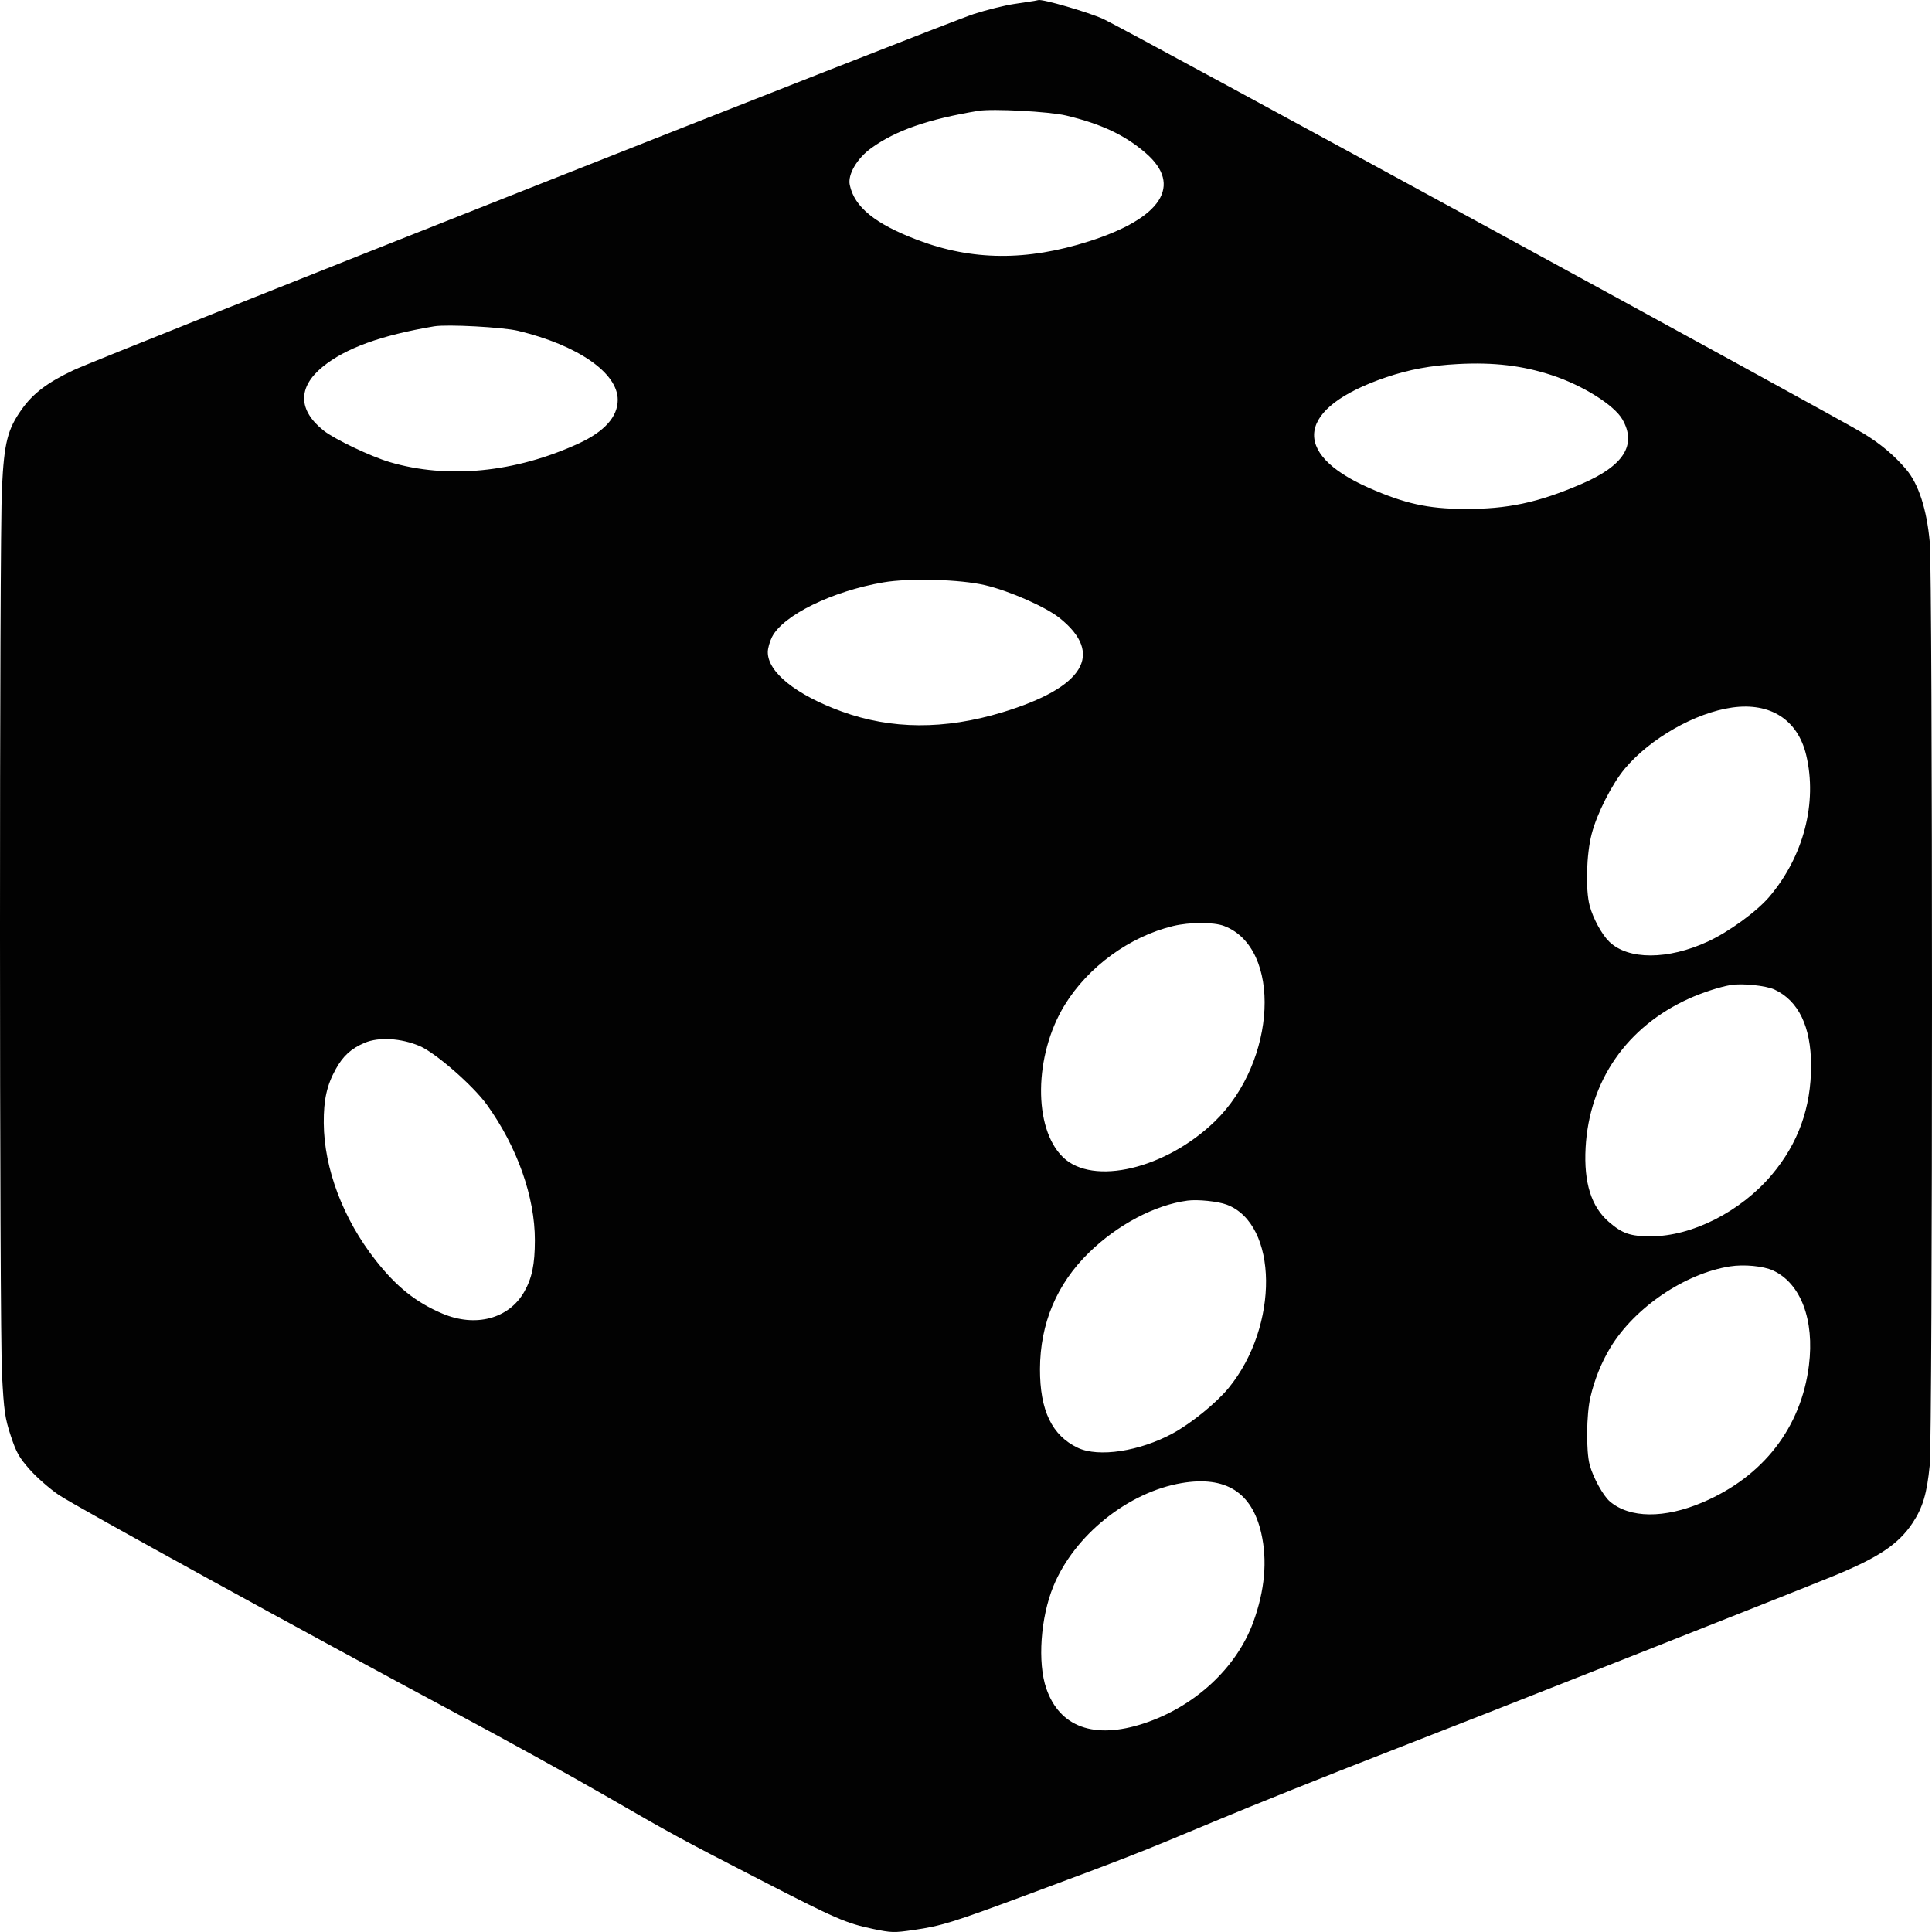 <svg width="128" height="128" viewBox="0 0 128 128" fill="none" xmlns="http://www.w3.org/2000/svg">
<path fill-rule="evenodd" clip-rule="evenodd" d="M68.518 0.061C68.396 0.083 67.795 0.174 67.183 0.264C66.571 0.354 65.37 0.653 64.513 0.929C62.538 1.565 6.78 23.625 4.874 24.524C3.149 25.338 2.197 26.057 1.444 27.115C0.499 28.443 0.277 29.319 0.13 32.315C-0.047 35.895 -0.042 87.724 0.135 91.105C0.259 93.465 0.33 93.962 0.709 95.113C1.075 96.228 1.269 96.57 1.982 97.372C2.444 97.892 3.303 98.642 3.889 99.04C5 99.793 20.317 108.211 30.321 113.566C33.503 115.269 37.809 117.645 39.889 118.845C44.657 121.596 44.965 121.764 50.347 124.536C55.382 127.131 56.064 127.427 57.86 127.801C59.068 128.052 59.225 128.056 60.53 127.867C62.37 127.6 63.112 127.371 67.999 125.554C74.704 123.062 75.482 122.758 80.385 120.703C82.955 119.626 88.061 117.58 91.733 116.155C97.937 113.748 118.623 105.581 121.474 104.413C124.469 103.186 125.787 102.302 126.719 100.893C127.389 99.881 127.668 98.942 127.849 97.087C128.049 95.037 128.051 38.101 127.852 35.913C127.653 33.738 127.113 32.07 126.294 31.103C125.515 30.183 124.627 29.433 123.475 28.724C121.811 27.7 74.383 1.841 73.1 1.258C72.107 0.807 69.05 -0.081 68.788 0.006C68.762 0.015 68.64 0.039 68.518 0.061ZM64.81 7.344C61.489 7.897 59.358 8.637 57.735 9.803C56.781 10.487 56.153 11.558 56.299 12.252C56.608 13.72 57.972 14.829 60.785 15.897C64.412 17.275 68.025 17.304 72.152 15.987C76.965 14.452 78.369 12.269 75.91 10.142C74.53 8.948 72.967 8.211 70.629 7.653C69.513 7.387 65.754 7.187 64.81 7.344ZM28.764 21.62C25.227 22.218 22.89 23.067 21.373 24.305C19.714 25.66 19.742 27.186 21.453 28.536C22.168 29.101 24.555 30.239 25.802 30.61C29.641 31.752 34.14 31.312 38.331 29.385C40.045 28.597 40.927 27.614 40.927 26.492C40.927 24.702 38.289 22.874 34.328 21.919C33.311 21.674 29.618 21.476 28.764 21.62ZM96.583 24.12C94.799 24.214 93.357 24.48 91.835 24.997C85.93 27.002 85.457 30.019 90.686 32.318C93.07 33.367 94.599 33.706 96.999 33.718C99.881 33.734 101.898 33.304 104.794 32.056C107.58 30.857 108.454 29.47 107.488 27.787C106.939 26.831 104.851 25.525 102.801 24.855C100.848 24.217 98.965 23.994 96.583 24.12ZM58.528 38.583C55.134 39.163 51.866 40.768 51.145 42.209C50.995 42.508 50.871 42.952 50.869 43.196C50.859 44.528 52.724 46.03 55.761 47.136C59.048 48.334 62.574 48.354 66.391 47.198C71.826 45.552 73.181 43.328 70.201 40.944C69.279 40.206 66.871 39.146 65.255 38.767C63.614 38.382 60.245 38.289 58.528 38.583ZM114.764 46.874C112.319 47.217 109.324 48.923 107.646 50.928C106.795 51.945 105.809 53.888 105.453 55.252C105.101 56.596 105.036 58.953 105.321 60.01C105.55 60.86 106.124 61.913 106.619 62.392C107.873 63.605 110.502 63.601 113.144 62.383C114.551 61.734 116.399 60.386 117.233 59.403C119.495 56.734 120.417 53.18 119.666 50.026C119.108 47.687 117.293 46.519 114.764 46.874ZM77.715 61.353C74.834 62.051 72.084 64.058 70.534 66.592C68.497 69.924 68.444 74.75 70.425 76.668C72.408 78.589 77.239 77.445 80.494 74.286C84.595 70.306 84.942 62.804 81.094 61.346C80.404 61.085 78.808 61.088 77.715 61.353ZM114.651 65.263C113.921 65.39 112.782 65.761 111.907 66.156C107.783 68.017 105.291 71.609 105.05 76.039C104.925 78.353 105.426 79.951 106.591 80.955C107.489 81.73 108.009 81.908 109.371 81.909C112.099 81.912 115.326 80.272 117.381 77.839C119.138 75.757 119.993 73.382 119.989 70.591C119.986 68.02 119.16 66.305 117.567 65.561C116.998 65.295 115.401 65.132 114.651 65.263ZM24.165 69.086C23.263 69.469 22.733 69.952 22.243 70.835C21.655 71.896 21.439 72.867 21.45 74.404C21.471 77.415 22.728 80.746 24.878 83.486C26.26 85.248 27.552 86.282 29.303 87.026C31.506 87.962 33.714 87.375 34.733 85.583C35.247 84.679 35.435 83.767 35.437 82.175C35.441 79.3 34.265 75.979 32.258 73.192C31.343 71.921 28.858 69.751 27.803 69.302C26.575 68.779 25.095 68.691 24.165 69.086ZM78.679 79.543C76.515 79.831 74.054 81.129 72.148 82.987C70.013 85.069 68.91 87.689 68.902 90.701C68.894 93.446 69.693 95.109 71.411 95.922C72.785 96.572 75.519 96.153 77.715 94.956C78.941 94.287 80.595 92.941 81.4 91.957C84.76 87.85 84.69 81.099 81.275 79.811C80.692 79.592 79.354 79.454 78.679 79.543ZM114.621 83.901C111.622 84.371 108.296 86.63 106.688 89.287C106.096 90.266 105.638 91.407 105.367 92.573C105.101 93.72 105.077 96.143 105.321 97.049C105.549 97.894 106.217 99.104 106.663 99.481C107.979 100.594 110.268 100.614 112.801 99.536C116.811 97.83 119.333 94.582 119.847 90.461C120.224 87.445 119.309 85.026 117.469 84.174C116.829 83.878 115.549 83.755 114.621 83.901ZM78.289 98.257C74.731 98.858 71.177 101.715 69.791 105.088C68.937 107.168 68.729 110.157 69.32 111.867C70.204 114.429 72.494 115.255 75.756 114.19C79.135 113.087 81.926 110.509 83.033 107.468C83.798 105.366 83.975 103.394 83.562 101.578C82.945 98.864 81.2 97.765 78.289 98.257Z" fill="black" fill-opacity="0.99"/>
</svg>
